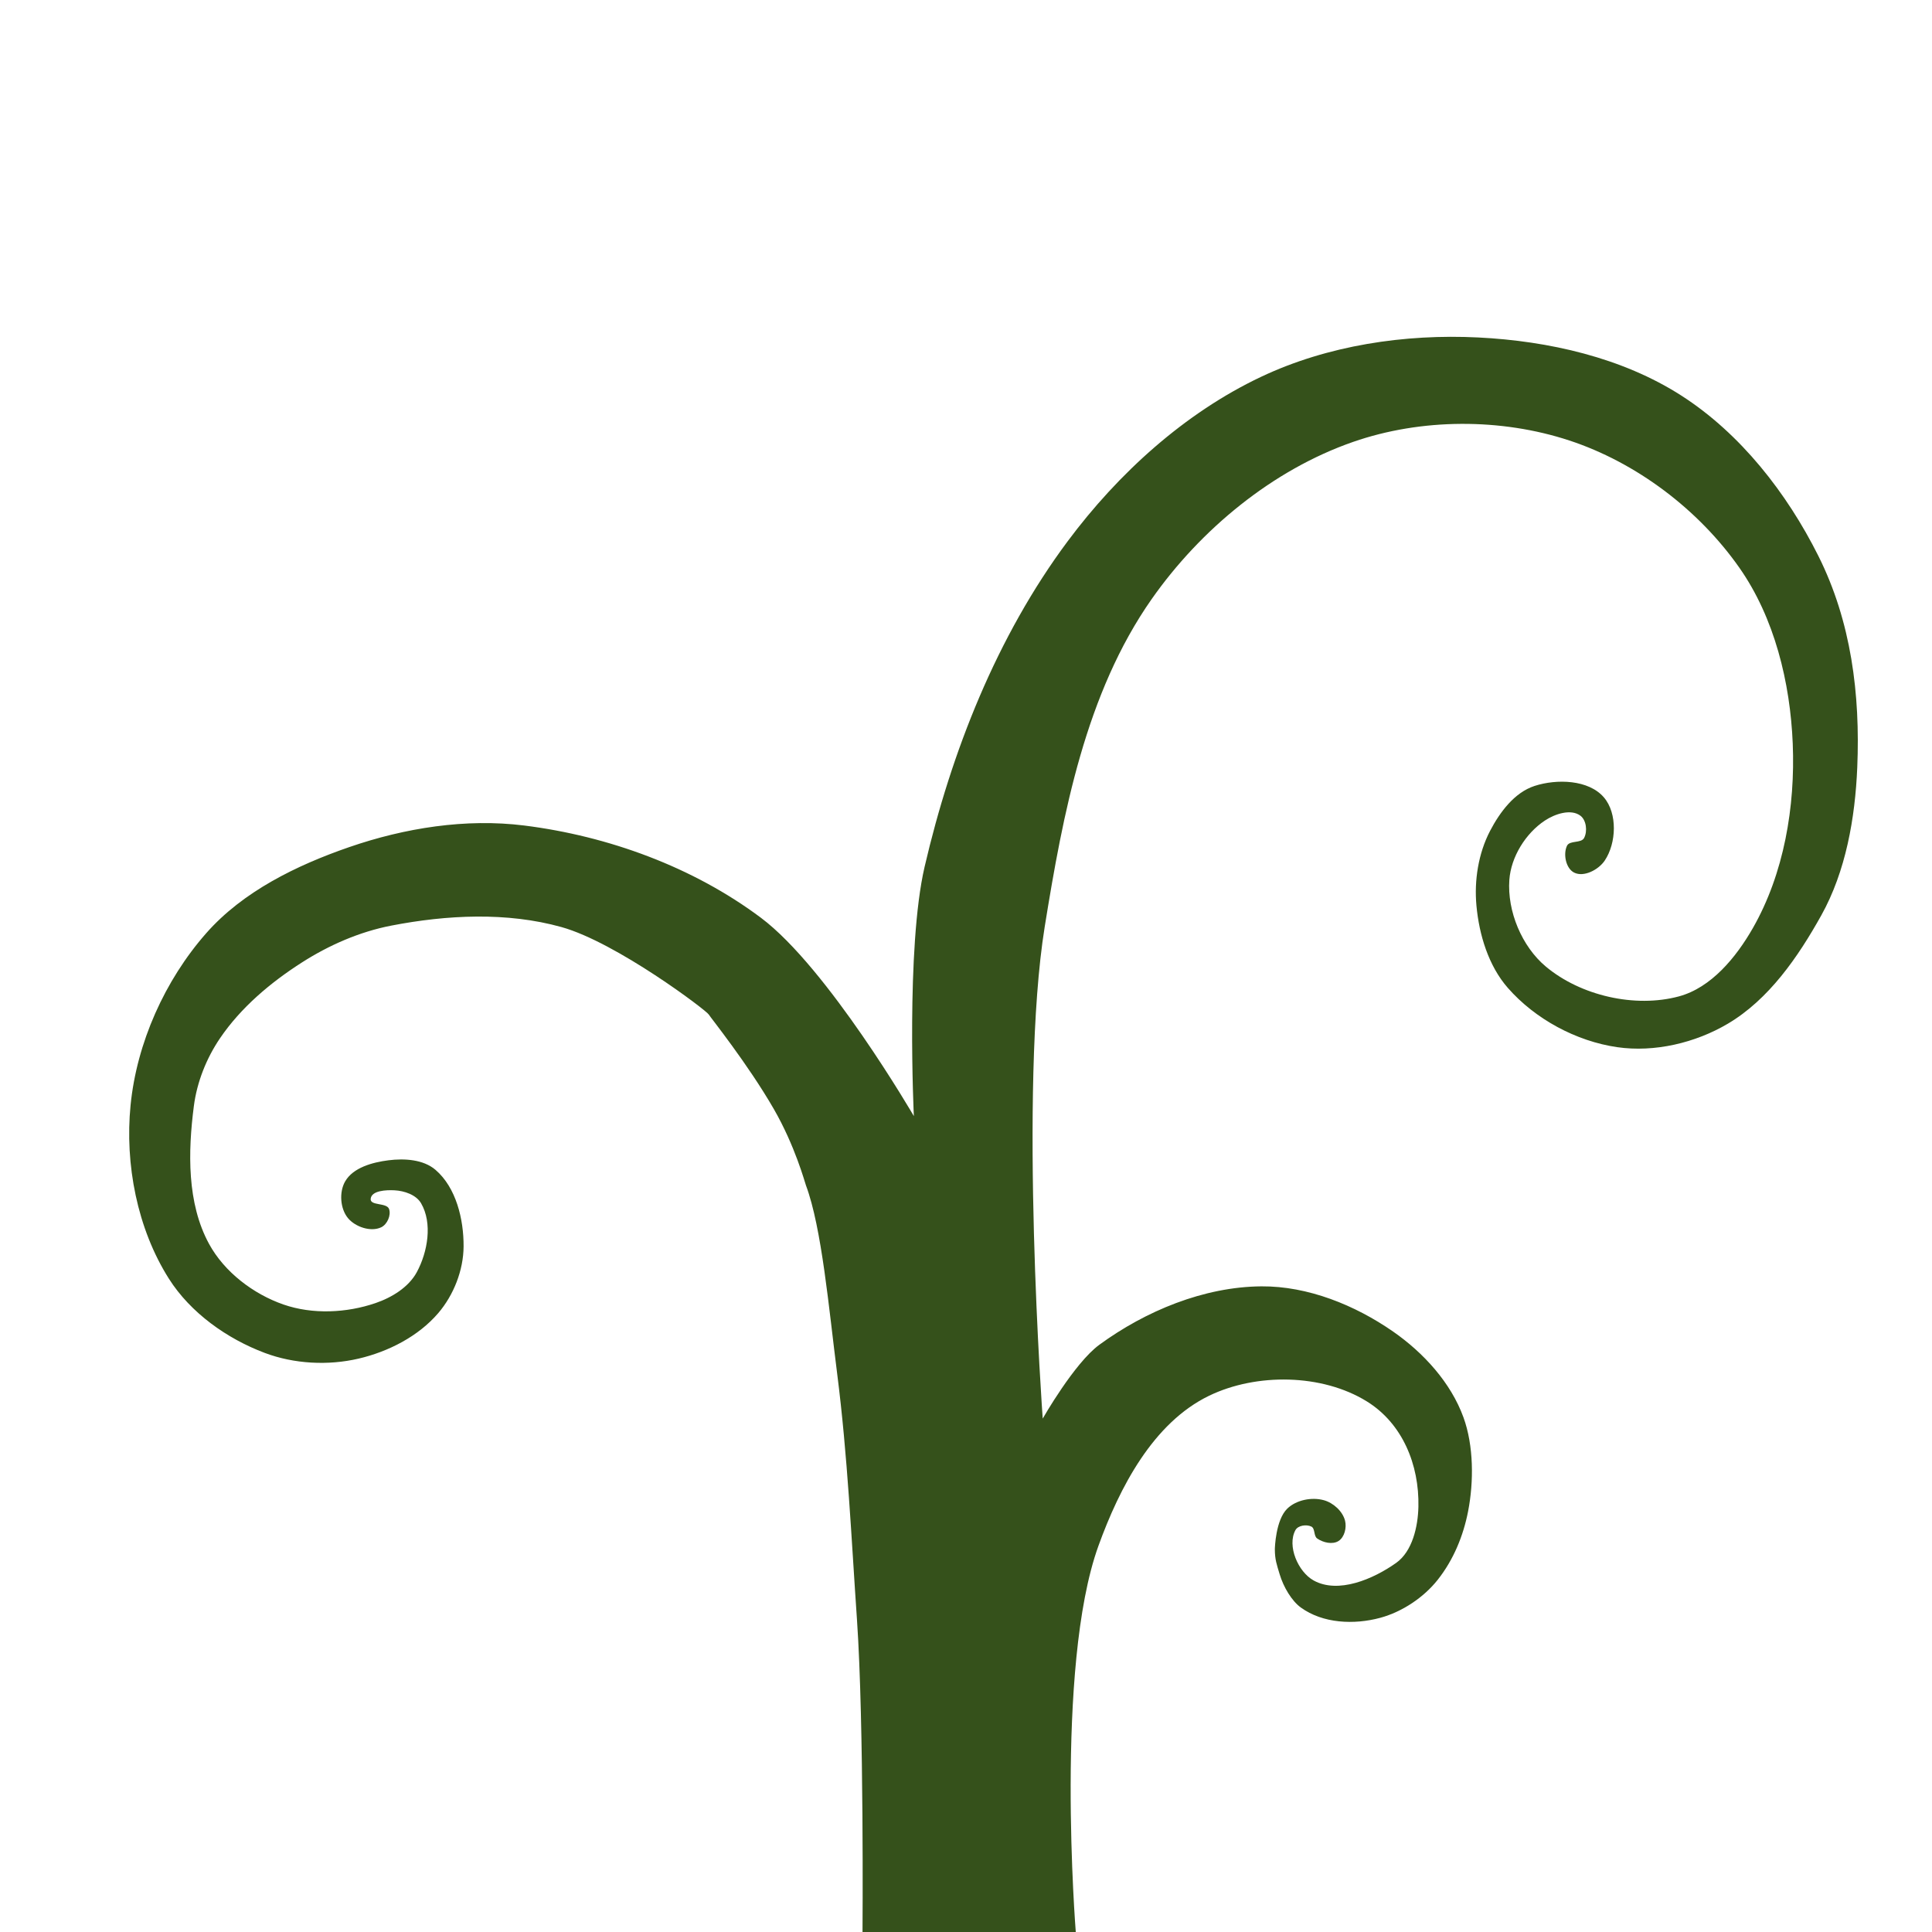 <?xml version="1.0" encoding="UTF-8" standalone="no"?>
<svg
   width="128"
   height="128"
   viewBox="0 0 128 128"
   version="1.1"
   id="SVGRoot"
   sodipodi:docname="curley_grass1.svg"
   inkscape:version="1.2-dev (2933c477aa, 2021-06-11)"
   xmlns:inkscape="http://www.inkscape.org/namespaces/inkscape"
   xmlns:sodipodi="http://sodipodi.sourceforge.net/DTD/sodipodi-0.dtd"
   xmlns="http://www.w3.org/2000/svg"
   xmlns:svg="http://www.w3.org/2000/svg"
   xmlns:rdf="http://www.w3.org/1999/02/22-rdf-syntax-ns#"
   xmlns:cc="http://creativecommons.org/ns#"
   xmlns:dc="http://purl.org/dc/elements/1.1/">
  <defs
     id="defs823" />
  <sodipodi:namedview
     id="base"
     pagecolor="#959595"
     bordercolor="#666666"
     borderopacity="1.0"
     inkscape:pageopacity="0"
     inkscape:pageshadow="2"
     inkscape:zoom="3.959798"
     inkscape:cx="64.649763"
     inkscape:cy="106.82363"
     inkscape:document-units="px"
     inkscape:current-layer="layer1"
     showgrid="true"
     inkscape:window-width="3840"
     inkscape:window-height="2100"
     inkscape:window-x="1920"
     inkscape:window-y="32"
     inkscape:window-maximized="1"
     inkscape:snap-page="true"
     inkscape:document-rotation="0"
     inkscape:snap-global="true"
     inkscape:object-nodes="true"
     inkscape:snap-nodes="true"
     inkscape:snap-others="true"
     inkscape:snap-to-guides="true"
     inkscape:snap-bbox="true"
     inkscape:snap-grids="false"
     inkscape:object-paths="true"
     inkscape:snap-intersection-paths="true"
     inkscape:snap-smooth-nodes="true"
     inkscape:snap-midpoints="true"
     inkscape:pagecheckerboard="0">
    <inkscape:grid
       type="xygrid"
       id="grid17"
       spacingx="64"
       spacingy="64" />
  </sodipodi:namedview>
  <g
     inkscape:label="Layer 1"
     inkscape:groupmode="layer"
     id="layer1"
     transform="translate(-83.411,-321.74)">
    <path
       style="fill:#35511b;stroke:none;stroke-width:1px;stroke-linecap:butt;stroke-linejoin:miter;stroke-opacity:1;fill-opacity:1"
       d="m 140.558,449.74 h 14.126 c 0,0 -1.404,-17.549 1.501,-25.582 1.401,-3.874 3.625,-8.156 7.335,-9.948 3.136,-1.514 7.477,-1.457 10.44,0.372 2.367,1.461 3.487,4.204 3.424,6.985 -0.03,1.319 -0.398,2.955 -1.474,3.719 -1.52,1.079 -3.842,2.068 -5.471,1.162 -1.032,-0.574 -1.77,-2.298 -1.202,-3.334 0.173,-0.315 0.727,-0.392 1.051,-0.237 0.265,0.127 0.148,0.621 0.387,0.79 0.39,0.275 1.021,0.423 1.422,0.165 0.394,-0.254 0.542,-0.884 0.428,-1.338 -0.159,-0.632 -0.776,-1.186 -1.404,-1.361 -0.801,-0.223 -1.835,-0.019 -2.429,0.562 -0.764,0.749 -0.819,2.59 -0.819,2.691 0.003,0.685 0.122,0.997 0.318,1.651 0.256,0.857 0.803,1.769 1.401,2.204 1.46,1.06 3.526,1.155 5.268,0.682 1.448,-0.393 2.88,-1.347 3.808,-2.524 1.038,-1.316 1.689,-2.89 2.009,-4.535 0.38,-1.958 0.374,-4.339 -0.306,-6.215 -0.835,-2.304 -2.648,-4.288 -4.66,-5.687 -2.526,-1.756 -5.653,-3.021 -8.729,-2.998 -3.804,0.029 -7.666,1.625 -10.737,3.87 -1.658,1.212 -3.751,4.89 -3.751,4.89 0,0 -1.597,-21.857 0.131,-32.578 1.212,-7.519 2.716,-15.485 7.09,-21.719 3.24,-4.617 8.014,-8.558 13.343,-10.41 4.511,-1.568 9.791,-1.586 14.328,-0.093 4.453,1.466 8.569,4.588 11.26,8.426 2.332,3.326 3.373,7.603 3.539,11.662 0.17,4.164 -0.576,8.601 -2.644,12.219 -1.103,1.93 -2.754,3.946 -4.901,4.523 -2.907,0.781 -6.503,-0.044 -8.812,-1.975 -1.594,-1.332 -2.566,-3.671 -2.419,-5.743 0.108,-1.524 1.081,-3.09 2.356,-3.933 0.658,-0.436 1.709,-0.792 2.345,-0.326 0.404,0.296 0.485,1.037 0.252,1.48 -0.195,0.368 -0.958,0.144 -1.136,0.521 -0.26,0.553 -0.073,1.496 0.472,1.772 0.647,0.328 1.623,-0.189 2.028,-0.791 0.781,-1.159 0.857,-3.133 -0.055,-4.193 -1.012,-1.176 -3.118,-1.234 -4.593,-0.755 -1.329,0.432 -2.302,1.742 -2.948,2.981 -0.774,1.487 -1.056,3.278 -0.901,4.948 0.179,1.936 0.799,3.988 2.08,5.451 1.81,2.066 4.527,3.533 7.246,3.927 2.471,0.358 5.179,-0.283 7.328,-1.554 2.721,-1.609 4.654,-4.419 6.193,-7.18 1.628,-2.921 2.243,-6.455 2.383,-9.796 0.203,-4.864 -0.399,-9.668 -2.579,-14.021 -2.083,-4.159 -5.15,-8.094 -9.062,-10.61 -3.929,-2.526 -8.805,-3.626 -13.47,-3.859 -4.869,-0.243 -9.983,0.523 -14.389,2.608 -5.068,2.399 -9.466,6.4 -12.815,10.898 -4.689,6.298 -7.697,13.917 -9.476,21.565 -1.248,5.367 -0.712,16.515 -0.712,16.515 0,0 -5.705,-9.824 -10.133,-13.14 -4.492,-3.363 -10.117,-5.416 -15.685,-6.112 -3.863,-0.483 -7.912,0.161 -11.592,1.432 -3.485,1.203 -7.04,2.938 -9.475,5.706 -2.741,3.117 -4.603,7.269 -5.01,11.4 -0.385,3.903 0.441,8.176 2.54,11.488 1.433,2.261 3.845,3.974 6.35,4.916 1.942,0.731 4.193,0.85 6.213,0.379 1.975,-0.46 3.964,-1.476 5.282,-3.016 1.024,-1.197 1.67,-2.842 1.679,-4.417 0.011,-1.802 -0.494,-3.901 -1.861,-5.075 -0.804,-0.691 -2.064,-0.767 -3.116,-0.633 -1.058,0.135 -2.345,0.48 -2.874,1.406 -0.402,0.703 -0.327,1.798 0.189,2.423 0.486,0.589 1.52,0.939 2.208,0.608 0.394,-0.19 0.661,-0.792 0.518,-1.206 -0.151,-0.438 -1.255,-0.206 -1.22,-0.668 0.043,-0.56 1.023,-0.604 1.584,-0.574 0.651,0.035 1.428,0.296 1.756,0.859 0.766,1.316 0.441,3.219 -0.281,4.559 -0.541,1.004 -1.658,1.685 -2.738,2.054 -1.921,0.658 -4.173,0.762 -6.092,0.097 -2.007,-0.696 -3.925,-2.158 -4.94,-4.024 -1.463,-2.689 -1.397,-6.093 -1.003,-9.129 0.206,-1.589 0.829,-3.158 1.728,-4.484 1.383,-2.04 3.348,-3.695 5.424,-5.023 1.798,-1.151 3.823,-2.037 5.918,-2.444 3.693,-0.716 7.662,-0.916 11.286,0.095 3.643,1.017 9.619,5.531 9.757,5.793 0.076,0.145 2.589,3.271 4.314,6.268 1.407,2.444 2.056,4.865 2.125,5.05 1.051,2.81 1.523,8.205 2.067,12.465 0.696,5.456 0.944,10.954 1.313,16.301 0.475,6.885 0.368,20.702 0.368,20.702 z"
       id="path980"
       sodipodi:nodetypes="ccssssssssssssssssssssssscssssssssssssssssssssssssssssssscsssssssssssssssssssssssssssssssssc" />
  </g>
</svg>
